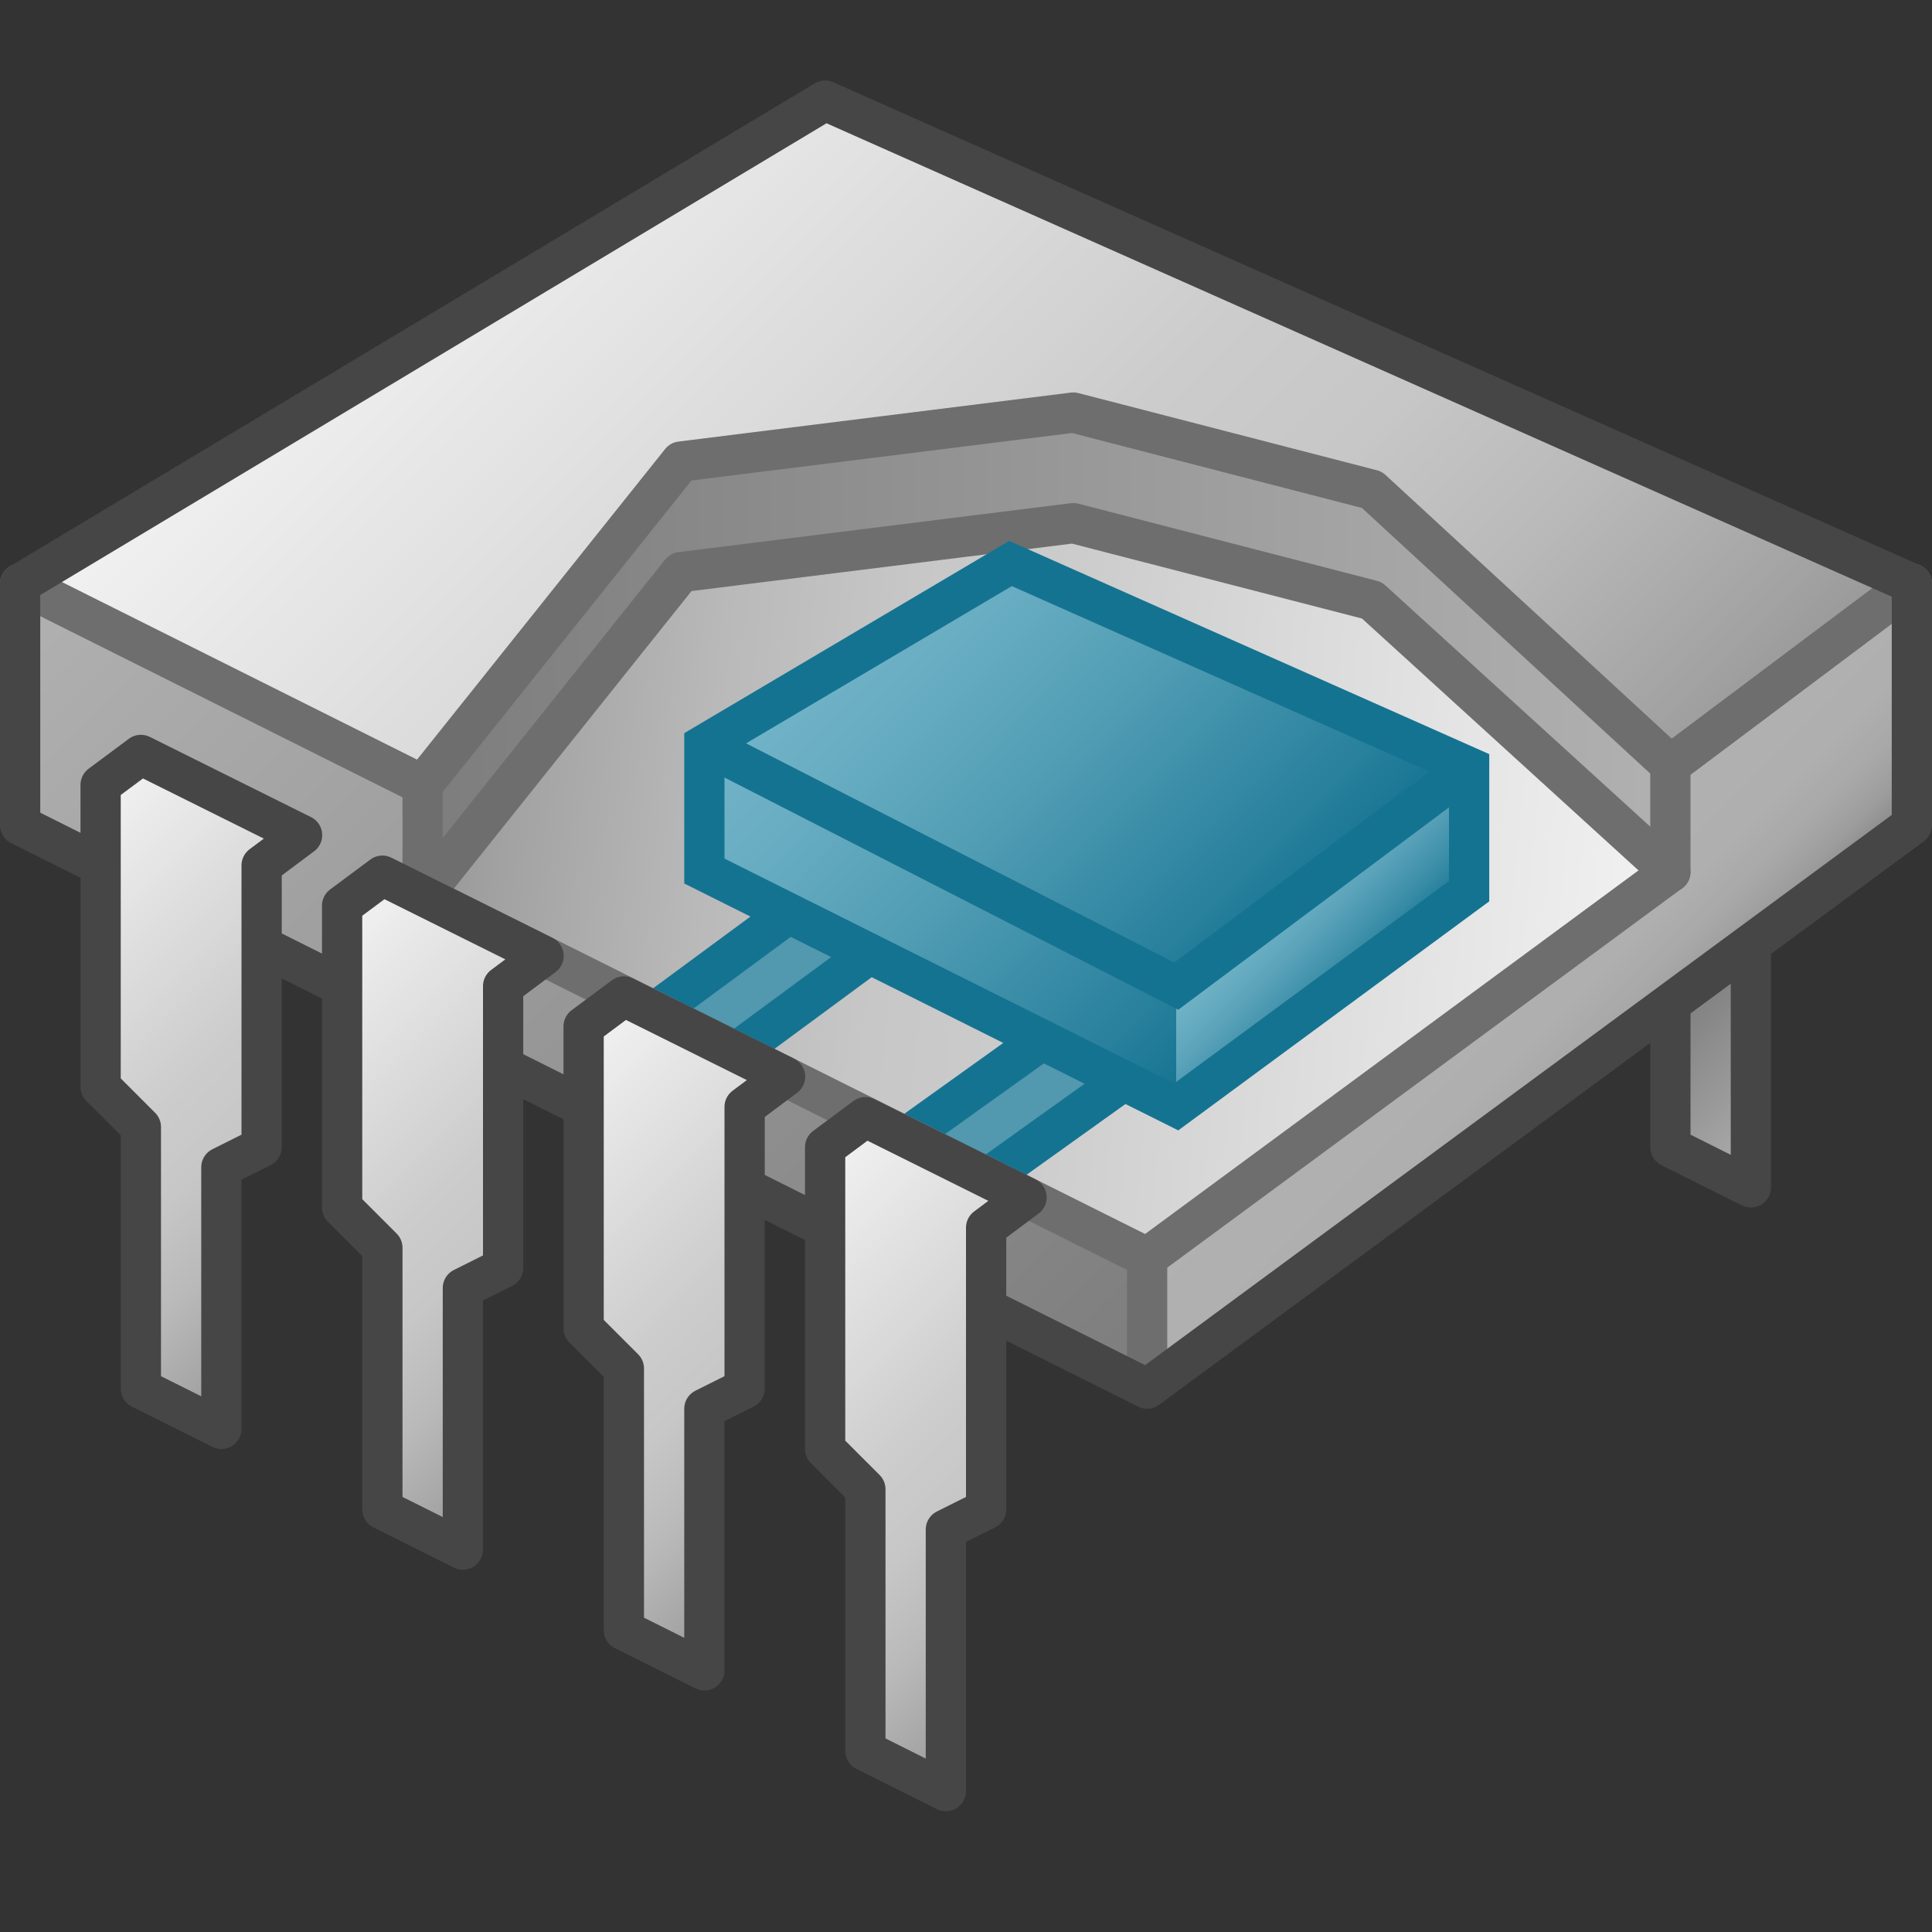 <svg id="Layer_1" data-name="Layer 1" xmlns="http://www.w3.org/2000/svg" xmlns:xlink="http://www.w3.org/1999/xlink" viewBox="0 0 48 48">
  <rect x="0" y="0" width="48" height="48" fill="#333333" stroke="none"/>
  <defs>
    <linearGradient id="linear-gradient" x1="10.687" y1="20.405" x2="41.313" y2="23.514" gradientUnits="userSpaceOnUse">
      <stop offset="0.01" stop-color="#999"/>
      <stop offset="0.062" stop-color="#a2a2a2"/>
      <stop offset="0.221" stop-color="#b9b9b9"/>
      <stop offset="0.37" stop-color="#c7c7c7"/>
      <stop offset="0.5" stop-color="#ccc"/>
      <stop offset="1" stop-color="#f2f2f2"/>
    </linearGradient>
    <linearGradient id="side_45" data-name="side 45" x1="41.474" y1="24.947" x2="44.763" y2="28.237" gradientUnits="userSpaceOnUse">
      <stop offset="0" stop-color="#7d7d7d"/>
      <stop offset="1" stop-color="#b1b1b1"/>
    </linearGradient>
    <linearGradient id="linear-gradient-2" x1="-15.846" y1="91.511" x2="-19.274" y2="125.279" gradientTransform="matrix(0.632, -0.775, 0.775, 0.632, -59.081, -56.936)" gradientUnits="userSpaceOnUse">
      <stop offset="0" stop-color="#b1b1b1"/>
      <stop offset="1" stop-color="#7d7d7d"/>
    </linearGradient>
    <linearGradient id="front_-45" data-name="front -45" x1="-1.164" y1="93.002" x2="-4.52" y2="126.066" gradientTransform="matrix(0.632, -0.775, 0.775, 0.632, -59.081, -56.936)" gradientUnits="userSpaceOnUse">
      <stop offset="0" stop-color="#f2f2f2"/>
      <stop offset="0.5" stop-color="#ccc"/>
      <stop offset="0.63" stop-color="#c7c7c7"/>
      <stop offset="0.779" stop-color="#b9b9b9"/>
      <stop offset="0.938" stop-color="#a2a2a2"/>
      <stop offset="0.99" stop-color="#999"/>
    </linearGradient>
    <linearGradient id="linear-gradient-3" x1="-1.545" y1="124.763" x2="-2.134" y2="130.572" gradientTransform="matrix(0.632, -0.775, 0.775, 0.632, -59.081, -56.936)" gradientUnits="userSpaceOnUse">
      <stop offset="0" stop-color="#b1b1b1"/>
      <stop offset="0.502" stop-color="#afafaf"/>
      <stop offset="0.69" stop-color="#a8a8a8"/>
      <stop offset="0.826" stop-color="#9c9c9c"/>
      <stop offset="0.935" stop-color="#8b8b8b"/>
      <stop offset="1" stop-color="#7d7d7d"/>
    </linearGradient>
    <linearGradient id="side_45-2" x1="10.5" y1="16.249" x2="41.5" y2="16.249" xlink:href="#side_45"/>
    <linearGradient id="linear-gradient-4" x1="-3.872" y1="120.249" x2="-4.223" y2="123.709" gradientTransform="matrix(0.632, -0.775, 0.775, 0.632, -59.081, -56.936)" gradientUnits="userSpaceOnUse">
      <stop offset="0" stop-color="#73b4c8"/>
      <stop offset="0.172" stop-color="#6db0c4"/>
      <stop offset="0.412" stop-color="#5ba3ba"/>
      <stop offset="0.692" stop-color="#3d8fa9"/>
      <stop offset="0.999" stop-color="#147391"/>
      <stop offset="1" stop-color="#147391"/>
    </linearGradient>
    <linearGradient id="Dark_Blue_Grad" data-name="Dark Blue Grad" x1="-9.142" y1="107.117" x2="-10.622" y2="121.696" gradientTransform="matrix(0.632, -0.775, 0.775, 0.632, -59.081, -56.936)" gradientUnits="userSpaceOnUse">
      <stop offset="0" stop-color="#73b4c8"/>
      <stop offset="0.175" stop-color="#6aaec3"/>
      <stop offset="0.457" stop-color="#529eb5"/>
      <stop offset="0.809" stop-color="#2c839f"/>
      <stop offset="1" stop-color="#147391"/>
    </linearGradient>
    <linearGradient id="Dark_Blue_Grad-2" x1="-3.564" y1="107.683" x2="-4.961" y2="121.445" xlink:href="#Dark_Blue_Grad"/>
    <linearGradient id="front_-45-2" x1="5.939" y1="25.061" x2="15.439" y2="34.561" gradientTransform="matrix(1, 0, 0, 1, 0, 0)" xlink:href="#front_-45"/>
    <linearGradient id="front_-45-3" x1="11.939" y1="28.061" x2="21.439" y2="37.561" gradientTransform="matrix(1, 0, 0, 1, 0, 0)" xlink:href="#front_-45"/>
    <linearGradient id="front_-45-4" x1="17.939" y1="31.061" x2="27.439" y2="40.561" gradientTransform="matrix(1, 0, 0, 1, 0, 0)" xlink:href="#front_-45"/>
    <linearGradient id="front_-45-5" x1="-0.061" y1="22.061" x2="9.439" y2="31.561" gradientTransform="matrix(1, 0, 0, 1, 0, 0)" xlink:href="#front_-45"/>
  </defs>
  <polygon points="16.916 14.214 10.5 22.247 28.5 31.242 41.5 21.669 34.083 14.914 26.666 12.998 16.916 14.214" fill="url(#linear-gradient)"/>
  <polygon points="43.5 23.447 43.5 29.5 41.5 28.5 41.5 24.921 43.5 23.447" stroke="#464646" stroke-linejoin="round" stroke-width="1" fill="url(#side_45)"/>
  <polygon points="0.5 20.5 28.5 34.5 28.5 31.242 10.5 22.249 10.5 19.5 0.5 14.5 0.5 20.5" fill="url(#linear-gradient-2)"/>
  <polygon points="47.5 14.5 41.5 19 34.083 12.167 26.666 10.25 16.916 11.467 10.5 19.5 0.5 14.5 20.5 2.5 47.5 14.5" fill="url(#front_-45)"/>
  <polygon points="47.5 20.5 28.5 34.5 28.5 31.242 41.5 21.663 41.5 19 47.5 14.5 47.5 20.5" fill="url(#linear-gradient-3)"/>
  <line x1="28.5" y1="34.5" x2="28.5" y2="31.242" fill="none" stroke="#6e6e6e" stroke-linejoin="round" stroke-width="1"/>
  <polygon points="18.288 26.14 16.279 25.136 19.598 22.69 21.607 23.694 18.288 26.14" fill="#5298ae" stroke="#147391" stroke-miterlimit="10" stroke-width="1"/>
  <polygon points="24.539 29.263 22.515 28.252 25.892 25.835 27.916 26.847 24.539 29.263" fill="#5298ae" stroke="#147391" stroke-miterlimit="10" stroke-width="1"/>
  <polygon points="10.5 19.5 10.5 22.247 16.916 14.214 26.666 12.998 34.083 14.914 41.499 21.669 41.5 19 34.083 12.167 26.666 10.25 16.916 11.467 10.5 19.5" fill="url(#side_45-2)"/>
  <polyline points="10.5 22.247 16.916 14.214 26.666 12.998 34.083 14.914 41.499 21.669" fill="none" stroke="#6e6e6e" stroke-linecap="round" stroke-linejoin="round" stroke-width="1"/>
  <polyline points="47.5 14.5 41.5 19 34.083 12.167 26.666 10.25 16.916 11.467 10.5 19.5 0.5 14.5" fill="none" stroke="#6e6e6e" stroke-linecap="round" stroke-linejoin="round" stroke-width="1"/>
  <polygon points="36.5 22.141 29.223 27.5 29.223 24.5 36.5 19.061 36.5 22.141" fill="url(#linear-gradient-4)"/>
  <polygon points="17.5 21.641 29.223 27.5 29.223 24.5 17.5 18.5 17.5 21.641" fill="url(#Dark_Blue_Grad)"/>
  <polygon points="36.5 19.061 29.223 24.5 17.5 18.5 25.106 14 36.5 19.061" fill="url(#Dark_Blue_Grad-2)"/>
  <polygon points="25.106 14 17.5 18.5 17.5 21.641 29.223 27.5 36.5 22.141 36.5 19.061 25.106 14" fill="none" stroke="#147391" stroke-miterlimit="10"/>
  <polyline points="41.5 19 41.5 21.663 28.5 31.242 28.5 31.242 10.5 22.249 10.5 19.5" fill="none" stroke="#6e6e6e" stroke-linecap="round" stroke-linejoin="round"/>
  <polyline points="36.5 19.061 29.223 24.5 17.5 18.5" fill="none" stroke="#147391" stroke-miterlimit="10" stroke-width="1"/>
  <polygon points="0.5 14.5 0.5 20.5 28.5 34.5 47.5 20.5 47.5 14.5 47.5 14.5 20.5 2.5 0.501 14.5 0.5 14.5" fill="none" stroke="#464646" stroke-linejoin="round"/>
  <polygon points="8.5 22.5 9.5 21.756 13.505 23.749 12.5 24.5 12.5 31.5 11.5 32 11.5 38.5 9.5 37.5 9.5 31 8.5 30 8.5 22.5" stroke="#464646" stroke-linejoin="round" stroke-width="1" fill="url(#front_-45-2)"/>
  <polygon points="14.5 25.5 15.5 24.756 19.505 26.749 18.5 27.5 18.5 34.5 17.5 35 17.5 41.5 15.5 40.5 15.5 34 14.5 33 14.5 25.5" stroke="#464646" stroke-linejoin="round" stroke-width="1" fill="url(#front_-45-3)"/>
  <polygon points="20.5 28.5 21.5 27.756 25.505 29.749 24.5 30.5 24.5 37.5 23.5 38 23.5 44.5 21.5 43.5 21.5 37 20.5 36 20.5 28.5" stroke="#464646" stroke-linejoin="round" stroke-width="1" fill="url(#front_-45-4)"/>
  <polygon points="2.5 19.5 3.5 18.756 7.505 20.749 6.5 21.5 6.5 28.5 5.5 29 5.5 35.5 3.5 34.5 3.5 28 2.5 27 2.5 19.5" stroke="#464646" stroke-linejoin="round" stroke-width="1" fill="url(#front_-45-5)"/>
</svg>
